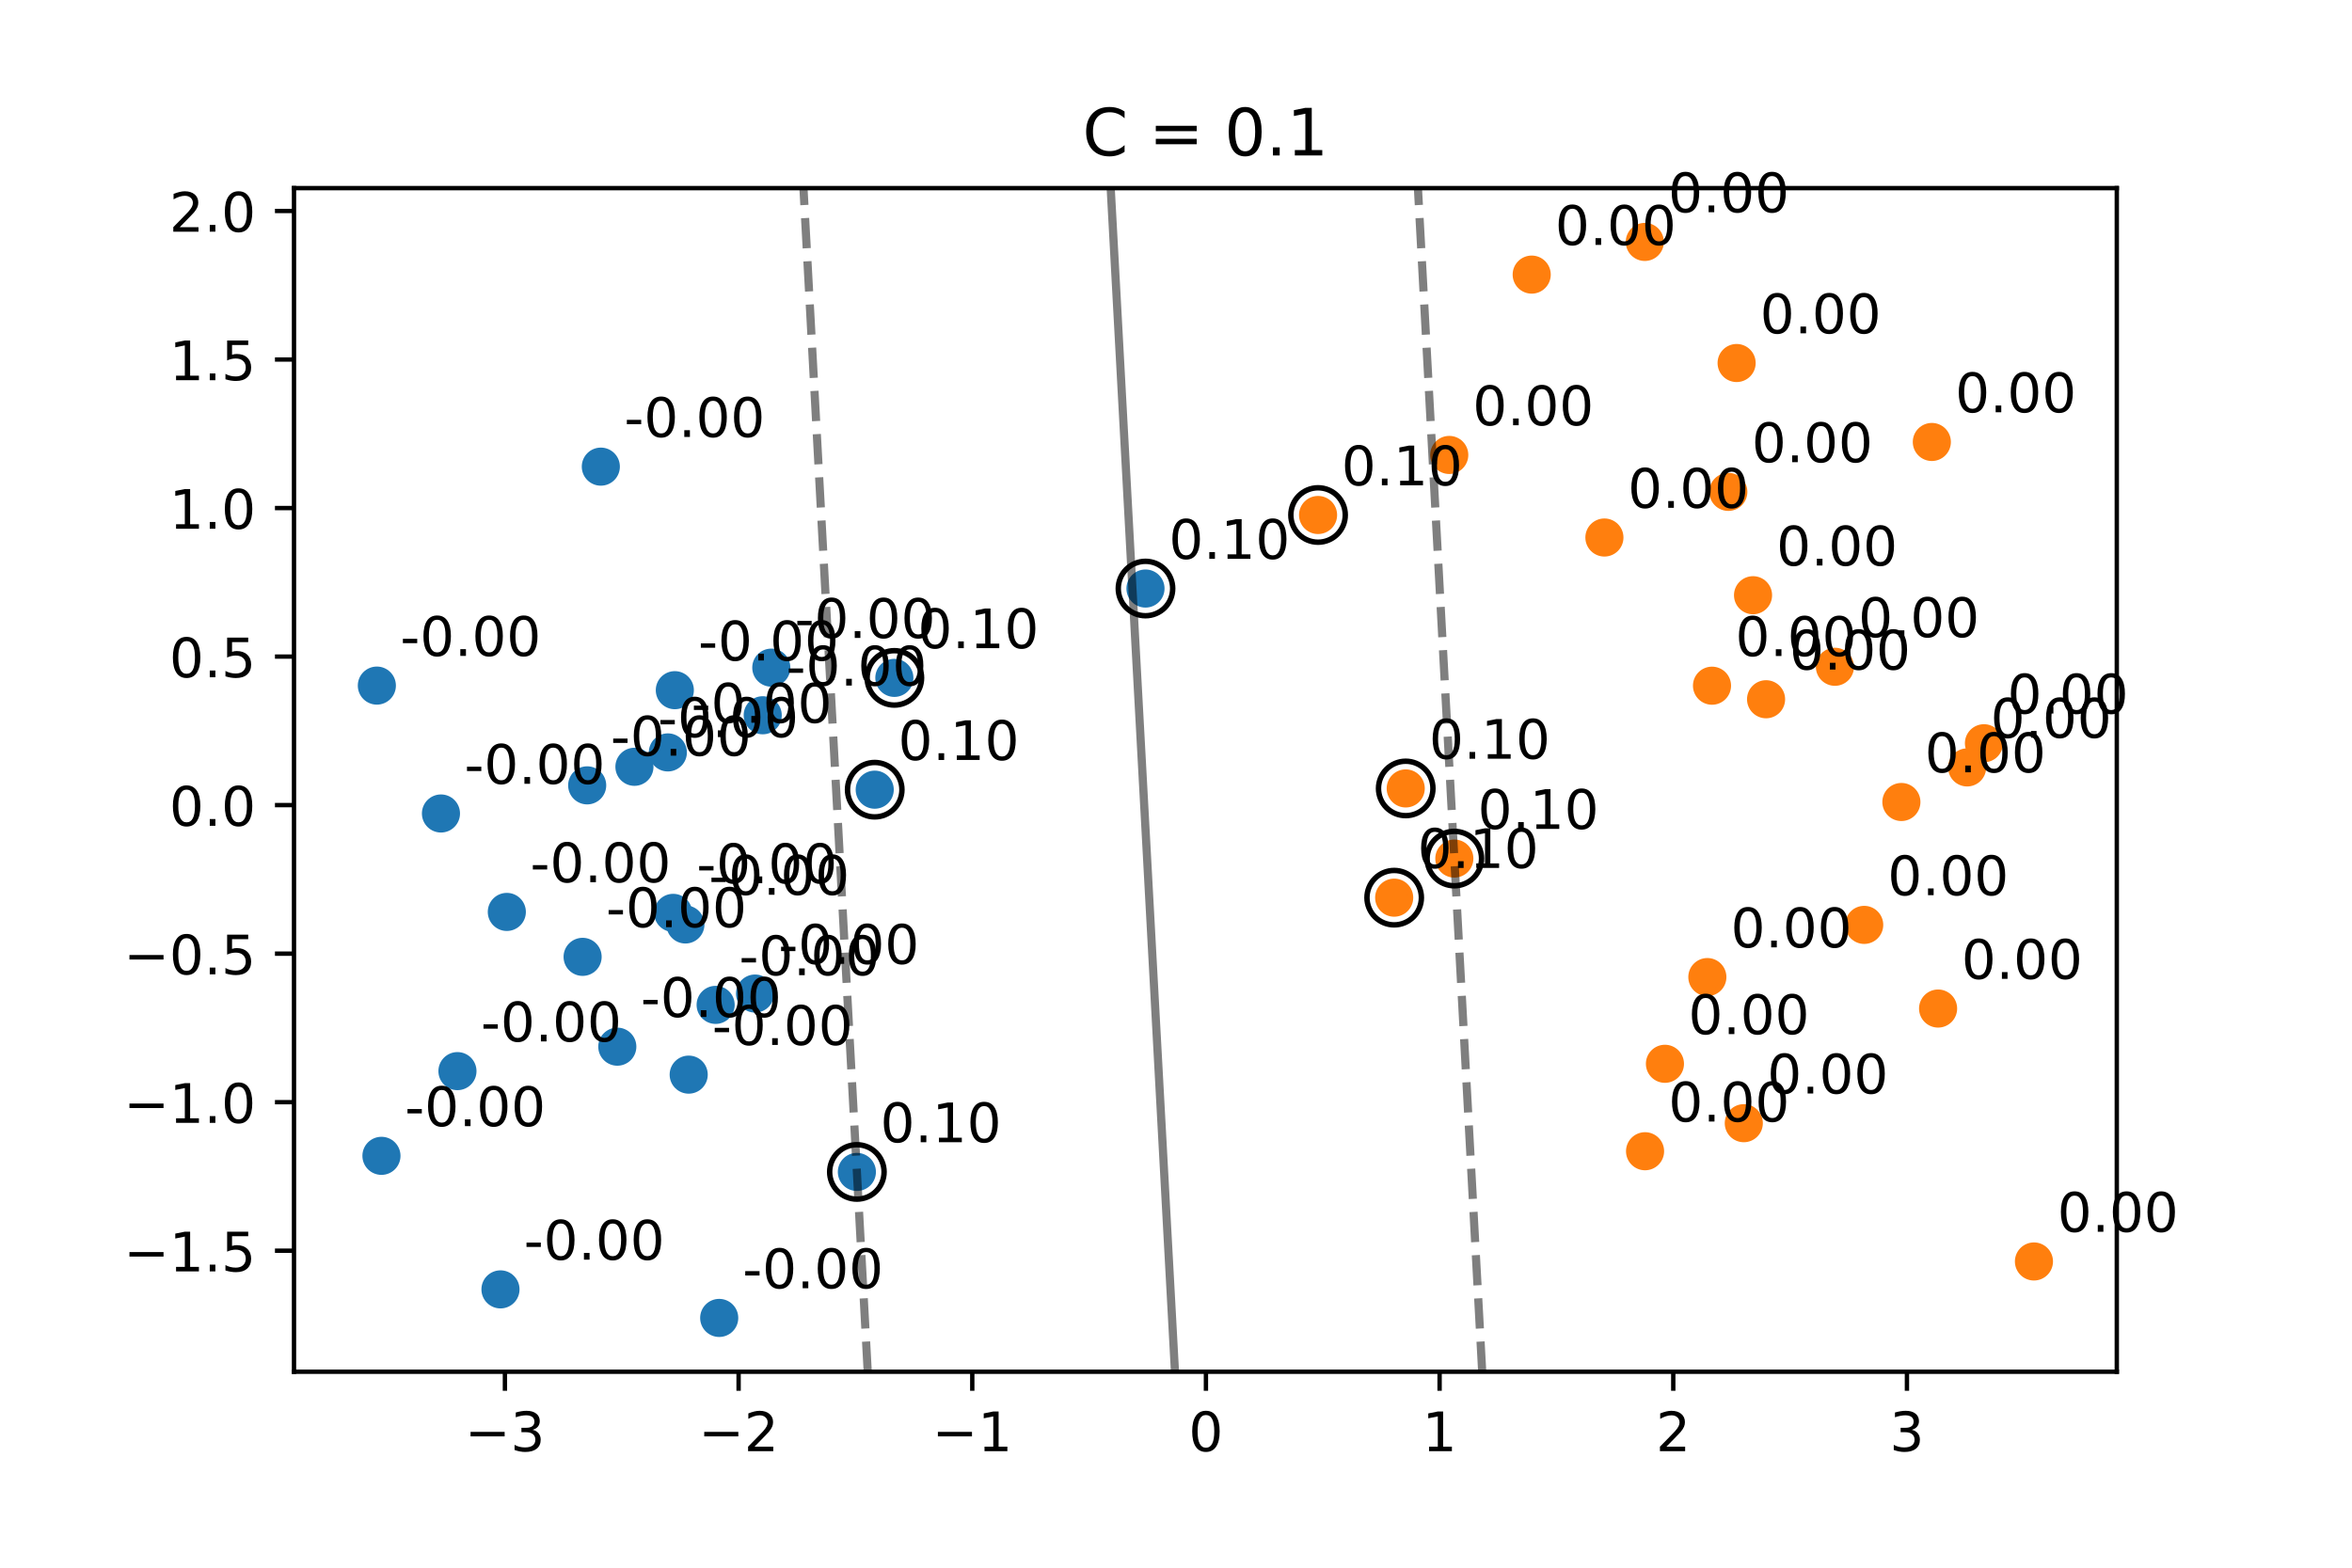 <?xml version="1.0" encoding="utf-8" standalone="no"?>
<!DOCTYPE svg PUBLIC "-//W3C//DTD SVG 1.1//EN"
  "http://www.w3.org/Graphics/SVG/1.1/DTD/svg11.dtd">
<!-- Created with matplotlib (https://matplotlib.org/) -->
<svg height="288pt" version="1.1" viewBox="0 0 432 288" width="432pt" xmlns="http://www.w3.org/2000/svg" xmlns:xlink="http://www.w3.org/1999/xlink">
 <defs>
  <style type="text/css">
*{stroke-linecap:butt;stroke-linejoin:round;}
  </style>
 </defs>
 <g id="figure_1">
  <g id="patch_1">
   <path d="M 0 288 
L 432 288 
L 432 0 
L 0 0 
z
" style="fill:#ffffff;"/>
  </g>
  <g id="axes_1">
   <g id="patch_2">
    <path d="M 54 252 
L 388.8 252 
L 388.8 34.56 
L 54 34.56 
z
" style="fill:#ffffff;"/>
   </g>
   <g id="PathCollection_1">
    <defs>
     <path d="M 0 3 
C 0.796 3 1.559 2.684 2.121 2.121 
C 2.684 1.559 3 0.796 3 0 
C 3 -0.796 2.684 -1.559 2.121 -2.121 
C 1.559 -2.684 0.796 -3 0 -3 
C -0.796 -3 -1.559 -2.684 -2.121 -2.121 
C -2.684 -1.559 -3 -0.796 -3 0 
C -3 0.796 -2.684 1.559 -2.121 2.121 
C -1.559 2.684 -0.796 3 0 3 
z
" id="m919a98bd66" style="stroke:#1f77b4;"/>
    </defs>
    <g clip-path="url(#pa05e50c563)">
     <use style="fill:#1f77b4;stroke:#1f77b4;" x="80.992" xlink:href="#m919a98bd66" y="149.446"/>
     <use style="fill:#1f77b4;stroke:#1f77b4;" x="132.099" xlink:href="#m919a98bd66" y="242.116"/>
     <use style="fill:#1f77b4;stroke:#1f77b4;" x="84.022" xlink:href="#m919a98bd66" y="196.776"/>
     <use style="fill:#1f77b4;stroke:#1f77b4;" x="122.668" xlink:href="#m919a98bd66" y="138.225"/>
     <use style="fill:#1f77b4;stroke:#1f77b4;" x="157.386" xlink:href="#m919a98bd66" y="215.296"/>
     <use style="fill:#1f77b4;stroke:#1f77b4;" x="131.444" xlink:href="#m919a98bd66" y="184.606"/>
     <use style="fill:#1f77b4;stroke:#1f77b4;" x="123.641" xlink:href="#m919a98bd66" y="167.704"/>
     <use style="fill:#1f77b4;stroke:#1f77b4;" x="69.218" xlink:href="#m919a98bd66" y="125.951"/>
     <use style="fill:#1f77b4;stroke:#1f77b4;" x="110.356" xlink:href="#m919a98bd66" y="85.727"/>
     <use style="fill:#1f77b4;stroke:#1f77b4;" x="160.663" xlink:href="#m919a98bd66" y="145.073"/>
     <use style="fill:#1f77b4;stroke:#1f77b4;" x="107.849" xlink:href="#m919a98bd66" y="144.278"/>
     <use style="fill:#1f77b4;stroke:#1f77b4;" x="140.092" xlink:href="#m919a98bd66" y="131.401"/>
     <use style="fill:#1f77b4;stroke:#1f77b4;" x="125.893" xlink:href="#m919a98bd66" y="169.834"/>
     <use style="fill:#1f77b4;stroke:#1f77b4;" x="116.528" xlink:href="#m919a98bd66" y="140.869"/>
     <use style="fill:#1f77b4;stroke:#1f77b4;" x="113.383" xlink:href="#m919a98bd66" y="192.284"/>
     <use style="fill:#1f77b4;stroke:#1f77b4;" x="107.01" xlink:href="#m919a98bd66" y="175.784"/>
     <use style="fill:#1f77b4;stroke:#1f77b4;" x="210.395" xlink:href="#m919a98bd66" y="108.119"/>
     <use style="fill:#1f77b4;stroke:#1f77b4;" x="126.496" xlink:href="#m919a98bd66" y="197.422"/>
     <use style="fill:#1f77b4;stroke:#1f77b4;" x="70.063" xlink:href="#m919a98bd66" y="212.339"/>
     <use style="fill:#1f77b4;stroke:#1f77b4;" x="141.667" xlink:href="#m919a98bd66" y="122.653"/>
     <use style="fill:#1f77b4;stroke:#1f77b4;" x="123.947" xlink:href="#m919a98bd66" y="126.794"/>
     <use style="fill:#1f77b4;stroke:#1f77b4;" x="138.682" xlink:href="#m919a98bd66" y="182.525"/>
     <use style="fill:#1f77b4;stroke:#1f77b4;" x="91.925" xlink:href="#m919a98bd66" y="236.873"/>
     <use style="fill:#1f77b4;stroke:#1f77b4;" x="164.269" xlink:href="#m919a98bd66" y="124.533"/>
     <use style="fill:#1f77b4;stroke:#1f77b4;" x="93.09" xlink:href="#m919a98bd66" y="167.53"/>
    </g>
   </g>
   <g id="PathCollection_2">
    <defs>
     <path d="M 0 3 
C 0.796 3 1.559 2.684 2.121 2.121 
C 2.684 1.559 3 0.796 3 0 
C 3 -0.796 2.684 -1.559 2.121 -2.121 
C 1.559 -2.684 0.796 -3 0 -3 
C -0.796 -3 -1.559 -2.684 -2.121 -2.121 
C -2.684 -1.559 -3 -0.796 -3 0 
C -3 0.796 -2.684 1.559 -2.121 2.121 
C -1.559 2.684 -0.796 3 0 3 
z
" id="m536f5605f4" style="stroke:#ff7f0e;"/>
    </defs>
    <g clip-path="url(#pa05e50c563)">
     <use style="fill:#ff7f0e;stroke:#ff7f0e;" x="321.987" xlink:href="#m536f5605f4" y="109.348"/>
     <use style="fill:#ff7f0e;stroke:#ff7f0e;" x="349.234" xlink:href="#m536f5605f4" y="147.335"/>
     <use style="fill:#ff7f0e;stroke:#ff7f0e;" x="305.805" xlink:href="#m536f5605f4" y="195.43"/>
     <use style="fill:#ff7f0e;stroke:#ff7f0e;" x="324.38" xlink:href="#m536f5605f4" y="128.46"/>
     <use style="fill:#ff7f0e;stroke:#ff7f0e;" x="267.123" xlink:href="#m536f5605f4" y="157.727"/>
     <use style="fill:#ff7f0e;stroke:#ff7f0e;" x="337.027" xlink:href="#m536f5605f4" y="122.495"/>
     <use style="fill:#ff7f0e;stroke:#ff7f0e;" x="294.688" xlink:href="#m536f5605f4" y="98.747"/>
     <use style="fill:#ff7f0e;stroke:#ff7f0e;" x="314.45" xlink:href="#m536f5605f4" y="125.97"/>
     <use style="fill:#ff7f0e;stroke:#ff7f0e;" x="317.446" xlink:href="#m536f5605f4" y="90.363"/>
     <use style="fill:#ff7f0e;stroke:#ff7f0e;" x="256.073" xlink:href="#m536f5605f4" y="164.91"/>
     <use style="fill:#ff7f0e;stroke:#ff7f0e;" x="320.289" xlink:href="#m536f5605f4" y="206.342"/>
     <use style="fill:#ff7f0e;stroke:#ff7f0e;" x="354.827" xlink:href="#m536f5605f4" y="81.195"/>
     <use style="fill:#ff7f0e;stroke:#ff7f0e;" x="281.333" xlink:href="#m536f5605f4" y="50.448"/>
     <use style="fill:#ff7f0e;stroke:#ff7f0e;" x="361.311" xlink:href="#m536f5605f4" y="140.982"/>
     <use style="fill:#ff7f0e;stroke:#ff7f0e;" x="242.093" xlink:href="#m536f5605f4" y="94.61"/>
     <use style="fill:#ff7f0e;stroke:#ff7f0e;" x="373.582" xlink:href="#m536f5605f4" y="231.745"/>
     <use style="fill:#ff7f0e;stroke:#ff7f0e;" x="258.194" xlink:href="#m536f5605f4" y="144.843"/>
     <use style="fill:#ff7f0e;stroke:#ff7f0e;" x="302.153" xlink:href="#m536f5605f4" y="211.494"/>
     <use style="fill:#ff7f0e;stroke:#ff7f0e;" x="364.4" xlink:href="#m536f5605f4" y="136.542"/>
     <use style="fill:#ff7f0e;stroke:#ff7f0e;" x="355.976" xlink:href="#m536f5605f4" y="185.28"/>
     <use style="fill:#ff7f0e;stroke:#ff7f0e;" x="266.189" xlink:href="#m536f5605f4" y="83.578"/>
     <use style="fill:#ff7f0e;stroke:#ff7f0e;" x="342.404" xlink:href="#m536f5605f4" y="169.911"/>
     <use style="fill:#ff7f0e;stroke:#ff7f0e;" x="313.596" xlink:href="#m536f5605f4" y="179.498"/>
     <use style="fill:#ff7f0e;stroke:#ff7f0e;" x="302.106" xlink:href="#m536f5605f4" y="44.444"/>
     <use style="fill:#ff7f0e;stroke:#ff7f0e;" x="318.971" xlink:href="#m536f5605f4" y="66.69"/>
    </g>
   </g>
   <g id="PathCollection_3">
    <defs>
     <path d="M 0 5 
C 1.326 5 2.598 4.473 3.536 3.536 
C 4.473 2.598 5 1.326 5 0 
C 5 -1.326 4.473 -2.598 3.536 -3.536 
C 2.598 -4.473 1.326 -5 0 -5 
C -1.326 -5 -2.598 -4.473 -3.536 -3.536 
C -4.473 -2.598 -5 -1.326 -5 0 
C -5 1.326 -4.473 2.598 -3.536 3.536 
C -2.598 4.473 -1.326 5 0 5 
z
" id="C0_0_f3ae151803"/>
    </defs>
    <g clip-path="url(#pa05e50c563)">
     <use style="fill:none;stroke:#000000;" x="157.386" xlink:href="#C0_0_f3ae151803" y="215.296"/>
    </g>
    <g clip-path="url(#pa05e50c563)">
     <use style="fill:none;stroke:#000000;" x="160.663" xlink:href="#C0_0_f3ae151803" y="145.073"/>
    </g>
    <g clip-path="url(#pa05e50c563)">
     <use style="fill:none;stroke:#000000;" x="210.395" xlink:href="#C0_0_f3ae151803" y="108.119"/>
    </g>
    <g clip-path="url(#pa05e50c563)">
     <use style="fill:none;stroke:#000000;" x="164.269" xlink:href="#C0_0_f3ae151803" y="124.533"/>
    </g>
    <g clip-path="url(#pa05e50c563)">
     <use style="fill:none;stroke:#000000;" x="267.123" xlink:href="#C0_0_f3ae151803" y="157.727"/>
    </g>
    <g clip-path="url(#pa05e50c563)">
     <use style="fill:none;stroke:#000000;" x="256.073" xlink:href="#C0_0_f3ae151803" y="164.91"/>
    </g>
    <g clip-path="url(#pa05e50c563)">
     <use style="fill:none;stroke:#000000;" x="242.093" xlink:href="#C0_0_f3ae151803" y="94.61"/>
    </g>
    <g clip-path="url(#pa05e50c563)">
     <use style="fill:none;stroke:#000000;" x="258.194" xlink:href="#C0_0_f3ae151803" y="144.843"/>
    </g>
   </g>
   <g id="matplotlib.axis_1">
    <g id="xtick_1">
     <g id="line2d_1">
      <defs>
       <path d="M 0 0 
L 0 3.5 
" id="me5620688fd" style="stroke:#000000;stroke-width:0.8;"/>
      </defs>
      <g>
       <use style="stroke:#000000;stroke-width:0.8;" x="92.742" xlink:href="#me5620688fd" y="252"/>
      </g>
     </g>
     <g id="text_1">
      <!-- −3 -->
      <defs>
       <path d="M 10.594 35.5 
L 73.188 35.5 
L 73.188 27.203 
L 10.594 27.203 
z
" id="DejaVuSans-8722"/>
       <path d="M 40.578 39.312 
Q 47.656 37.797 51.625 33 
Q 55.609 28.219 55.609 21.188 
Q 55.609 10.406 48.188 4.484 
Q 40.766 -1.422 27.094 -1.422 
Q 22.516 -1.422 17.656 -0.516 
Q 12.797 0.391 7.625 2.203 
L 7.625 11.719 
Q 11.719 9.328 16.594 8.109 
Q 21.484 6.891 26.812 6.891 
Q 36.078 6.891 40.938 10.547 
Q 45.797 14.203 45.797 21.188 
Q 45.797 27.641 41.281 31.266 
Q 36.766 34.906 28.719 34.906 
L 20.219 34.906 
L 20.219 43.016 
L 29.109 43.016 
Q 36.375 43.016 40.234 45.922 
Q 44.094 48.828 44.094 54.297 
Q 44.094 59.906 40.109 62.906 
Q 36.141 65.922 28.719 65.922 
Q 24.656 65.922 20.016 65.031 
Q 15.375 64.156 9.812 62.312 
L 9.812 71.094 
Q 15.438 72.656 20.344 73.438 
Q 25.25 74.219 29.594 74.219 
Q 40.828 74.219 47.359 69.109 
Q 53.906 64.016 53.906 55.328 
Q 53.906 49.266 50.438 45.094 
Q 46.969 40.922 40.578 39.312 
z
" id="DejaVuSans-51"/>
      </defs>
      <g transform="translate(85.371 266.598)scale(0.1 -0.1)">
       <use xlink:href="#DejaVuSans-8722"/>
       <use x="83.789" xlink:href="#DejaVuSans-51"/>
      </g>
     </g>
    </g>
    <g id="xtick_2">
     <g id="line2d_2">
      <g>
       <use style="stroke:#000000;stroke-width:0.8;" x="135.661" xlink:href="#me5620688fd" y="252"/>
      </g>
     </g>
     <g id="text_2">
      <!-- −2 -->
      <defs>
       <path d="M 19.188 8.297 
L 53.609 8.297 
L 53.609 0 
L 7.328 0 
L 7.328 8.297 
Q 12.938 14.109 22.625 23.891 
Q 32.328 33.688 34.812 36.531 
Q 39.547 41.844 41.422 45.531 
Q 43.312 49.219 43.312 52.781 
Q 43.312 58.594 39.234 62.25 
Q 35.156 65.922 28.609 65.922 
Q 23.969 65.922 18.812 64.312 
Q 13.672 62.703 7.812 59.422 
L 7.812 69.391 
Q 13.766 71.781 18.938 73 
Q 24.125 74.219 28.422 74.219 
Q 39.75 74.219 46.484 68.547 
Q 53.219 62.891 53.219 53.422 
Q 53.219 48.922 51.531 44.891 
Q 49.859 40.875 45.406 35.406 
Q 44.188 33.984 37.641 27.219 
Q 31.109 20.453 19.188 8.297 
z
" id="DejaVuSans-50"/>
      </defs>
      <g transform="translate(128.29 266.598)scale(0.1 -0.1)">
       <use xlink:href="#DejaVuSans-8722"/>
       <use x="83.789" xlink:href="#DejaVuSans-50"/>
      </g>
     </g>
    </g>
    <g id="xtick_3">
     <g id="line2d_3">
      <g>
       <use style="stroke:#000000;stroke-width:0.8;" x="178.58" xlink:href="#me5620688fd" y="252"/>
      </g>
     </g>
     <g id="text_3">
      <!-- −1 -->
      <defs>
       <path d="M 12.406 8.297 
L 28.516 8.297 
L 28.516 63.922 
L 10.984 60.406 
L 10.984 69.391 
L 28.422 72.906 
L 38.281 72.906 
L 38.281 8.297 
L 54.391 8.297 
L 54.391 0 
L 12.406 0 
z
" id="DejaVuSans-49"/>
      </defs>
      <g transform="translate(171.208 266.598)scale(0.1 -0.1)">
       <use xlink:href="#DejaVuSans-8722"/>
       <use x="83.789" xlink:href="#DejaVuSans-49"/>
      </g>
     </g>
    </g>
    <g id="xtick_4">
     <g id="line2d_4">
      <g>
       <use style="stroke:#000000;stroke-width:0.8;" x="221.498" xlink:href="#me5620688fd" y="252"/>
      </g>
     </g>
     <g id="text_4">
      <!-- 0 -->
      <defs>
       <path d="M 31.781 66.406 
Q 24.172 66.406 20.328 58.906 
Q 16.5 51.422 16.5 36.375 
Q 16.5 21.391 20.328 13.891 
Q 24.172 6.391 31.781 6.391 
Q 39.453 6.391 43.281 13.891 
Q 47.125 21.391 47.125 36.375 
Q 47.125 51.422 43.281 58.906 
Q 39.453 66.406 31.781 66.406 
z
M 31.781 74.219 
Q 44.047 74.219 50.516 64.516 
Q 56.984 54.828 56.984 36.375 
Q 56.984 17.969 50.516 8.266 
Q 44.047 -1.422 31.781 -1.422 
Q 19.531 -1.422 13.062 8.266 
Q 6.594 17.969 6.594 36.375 
Q 6.594 54.828 13.062 64.516 
Q 19.531 74.219 31.781 74.219 
z
" id="DejaVuSans-48"/>
      </defs>
      <g transform="translate(218.317 266.598)scale(0.1 -0.1)">
       <use xlink:href="#DejaVuSans-48"/>
      </g>
     </g>
    </g>
    <g id="xtick_5">
     <g id="line2d_5">
      <g>
       <use style="stroke:#000000;stroke-width:0.8;" x="264.417" xlink:href="#me5620688fd" y="252"/>
      </g>
     </g>
     <g id="text_5">
      <!-- 1 -->
      <g transform="translate(261.236 266.598)scale(0.1 -0.1)">
       <use xlink:href="#DejaVuSans-49"/>
      </g>
     </g>
    </g>
    <g id="xtick_6">
     <g id="line2d_6">
      <g>
       <use style="stroke:#000000;stroke-width:0.8;" x="307.335" xlink:href="#me5620688fd" y="252"/>
      </g>
     </g>
     <g id="text_6">
      <!-- 2 -->
      <g transform="translate(304.154 266.598)scale(0.1 -0.1)">
       <use xlink:href="#DejaVuSans-50"/>
      </g>
     </g>
    </g>
    <g id="xtick_7">
     <g id="line2d_7">
      <g>
       <use style="stroke:#000000;stroke-width:0.8;" x="350.254" xlink:href="#me5620688fd" y="252"/>
      </g>
     </g>
     <g id="text_7">
      <!-- 3 -->
      <g transform="translate(347.073 266.598)scale(0.1 -0.1)">
       <use xlink:href="#DejaVuSans-51"/>
      </g>
     </g>
    </g>
   </g>
   <g id="matplotlib.axis_2">
    <g id="ytick_1">
     <g id="line2d_8">
      <defs>
       <path d="M 0 0 
L -3.5 0 
" id="mc9209801b7" style="stroke:#000000;stroke-width:0.8;"/>
      </defs>
      <g>
       <use style="stroke:#000000;stroke-width:0.8;" x="54" xlink:href="#mc9209801b7" y="229.767"/>
      </g>
     </g>
     <g id="text_8">
      <!-- −1.5 -->
      <defs>
       <path d="M 10.688 12.406 
L 21 12.406 
L 21 0 
L 10.688 0 
z
" id="DejaVuSans-46"/>
       <path d="M 10.797 72.906 
L 49.516 72.906 
L 49.516 64.594 
L 19.828 64.594 
L 19.828 46.734 
Q 21.969 47.469 24.109 47.828 
Q 26.266 48.188 28.422 48.188 
Q 40.625 48.188 47.75 41.5 
Q 54.891 34.812 54.891 23.391 
Q 54.891 11.625 47.562 5.094 
Q 40.234 -1.422 26.906 -1.422 
Q 22.312 -1.422 17.547 -0.641 
Q 12.797 0.141 7.719 1.703 
L 7.719 11.625 
Q 12.109 9.234 16.797 8.062 
Q 21.484 6.891 26.703 6.891 
Q 35.156 6.891 40.078 11.328 
Q 45.016 15.766 45.016 23.391 
Q 45.016 31 40.078 35.438 
Q 35.156 39.891 26.703 39.891 
Q 22.75 39.891 18.812 39.016 
Q 14.891 38.141 10.797 36.281 
z
" id="DejaVuSans-53"/>
      </defs>
      <g transform="translate(22.717 233.567)scale(0.1 -0.1)">
       <use xlink:href="#DejaVuSans-8722"/>
       <use x="83.789" xlink:href="#DejaVuSans-49"/>
       <use x="147.412" xlink:href="#DejaVuSans-46"/>
       <use x="179.199" xlink:href="#DejaVuSans-53"/>
      </g>
     </g>
    </g>
    <g id="ytick_2">
     <g id="line2d_9">
      <g>
       <use style="stroke:#000000;stroke-width:0.8;" x="54" xlink:href="#mc9209801b7" y="202.481"/>
      </g>
     </g>
     <g id="text_9">
      <!-- −1.0 -->
      <g transform="translate(22.717 206.28)scale(0.1 -0.1)">
       <use xlink:href="#DejaVuSans-8722"/>
       <use x="83.789" xlink:href="#DejaVuSans-49"/>
       <use x="147.412" xlink:href="#DejaVuSans-46"/>
       <use x="179.199" xlink:href="#DejaVuSans-48"/>
      </g>
     </g>
    </g>
    <g id="ytick_3">
     <g id="line2d_10">
      <g>
       <use style="stroke:#000000;stroke-width:0.8;" x="54" xlink:href="#mc9209801b7" y="175.194"/>
      </g>
     </g>
     <g id="text_10">
      <!-- −0.5 -->
      <g transform="translate(22.717 178.994)scale(0.1 -0.1)">
       <use xlink:href="#DejaVuSans-8722"/>
       <use x="83.789" xlink:href="#DejaVuSans-48"/>
       <use x="147.412" xlink:href="#DejaVuSans-46"/>
       <use x="179.199" xlink:href="#DejaVuSans-53"/>
      </g>
     </g>
    </g>
    <g id="ytick_4">
     <g id="line2d_11">
      <g>
       <use style="stroke:#000000;stroke-width:0.8;" x="54" xlink:href="#mc9209801b7" y="147.908"/>
      </g>
     </g>
     <g id="text_11">
      <!-- 0.0 -->
      <g transform="translate(31.097 151.707)scale(0.1 -0.1)">
       <use xlink:href="#DejaVuSans-48"/>
       <use x="63.623" xlink:href="#DejaVuSans-46"/>
       <use x="95.41" xlink:href="#DejaVuSans-48"/>
      </g>
     </g>
    </g>
    <g id="ytick_5">
     <g id="line2d_12">
      <g>
       <use style="stroke:#000000;stroke-width:0.8;" x="54" xlink:href="#mc9209801b7" y="120.621"/>
      </g>
     </g>
     <g id="text_12">
      <!-- 0.5 -->
      <g transform="translate(31.097 124.421)scale(0.1 -0.1)">
       <use xlink:href="#DejaVuSans-48"/>
       <use x="63.623" xlink:href="#DejaVuSans-46"/>
       <use x="95.41" xlink:href="#DejaVuSans-53"/>
      </g>
     </g>
    </g>
    <g id="ytick_6">
     <g id="line2d_13">
      <g>
       <use style="stroke:#000000;stroke-width:0.8;" x="54" xlink:href="#mc9209801b7" y="93.335"/>
      </g>
     </g>
     <g id="text_13">
      <!-- 1.0 -->
      <g transform="translate(31.097 97.134)scale(0.1 -0.1)">
       <use xlink:href="#DejaVuSans-49"/>
       <use x="63.623" xlink:href="#DejaVuSans-46"/>
       <use x="95.41" xlink:href="#DejaVuSans-48"/>
      </g>
     </g>
    </g>
    <g id="ytick_7">
     <g id="line2d_14">
      <g>
       <use style="stroke:#000000;stroke-width:0.8;" x="54" xlink:href="#mc9209801b7" y="66.048"/>
      </g>
     </g>
     <g id="text_14">
      <!-- 1.5 -->
      <g transform="translate(31.097 69.848)scale(0.1 -0.1)">
       <use xlink:href="#DejaVuSans-49"/>
       <use x="63.623" xlink:href="#DejaVuSans-46"/>
       <use x="95.41" xlink:href="#DejaVuSans-53"/>
      </g>
     </g>
    </g>
    <g id="ytick_8">
     <g id="line2d_15">
      <g>
       <use style="stroke:#000000;stroke-width:0.8;" x="54" xlink:href="#mc9209801b7" y="38.762"/>
      </g>
     </g>
     <g id="text_15">
      <!-- 2.0 -->
      <g transform="translate(31.097 42.561)scale(0.1 -0.1)">
       <use xlink:href="#DejaVuSans-50"/>
       <use x="63.623" xlink:href="#DejaVuSans-46"/>
       <use x="95.41" xlink:href="#DejaVuSans-48"/>
      </g>
     </g>
    </g>
   </g>
   <g id="LineCollection_1">
    <path clip-path="url(#pa05e50c563)" d="M 159.379 252 
L 158.972 244.502 
L 158.565 237.004 
L 158.158 229.506 
L 157.903 224.82 
L 157.751 222.008 
L 157.344 214.51 
L 156.937 207.012 
L 156.53 199.514 
L 156.123 192.017 
L 155.716 184.519 
L 155.309 177.021 
L 154.902 169.523 
L 154.495 162.025 
L 154.088 154.527 
L 153.681 147.029 
L 153.274 139.531 
L 152.867 132.033 
L 152.46 124.535 
L 152.052 117.037 
L 151.645 109.539 
L 151.238 102.041 
L 150.831 94.543 
L 150.424 87.046 
L 150.017 79.548 
L 149.61 72.05 
L 149.203 64.552 
L 148.796 57.054 
L 148.389 49.556 
L 147.982 42.058 
L 147.575 34.56 
" style="fill:none;stroke:#000000;stroke-dasharray:5.55,2.4;stroke-dashoffset:0;stroke-opacity:0.5;stroke-width:1.5;"/>
   </g>
   <g id="LineCollection_2">
    <path clip-path="url(#pa05e50c563)" d="M 215.81 252 
L 215.628 248.648 
L 215.403 244.502 
L 214.996 237.004 
L 214.588 229.506 
L 214.181 222.008 
L 213.774 214.51 
L 213.367 207.012 
L 212.96 199.514 
L 212.553 192.017 
L 212.146 184.519 
L 211.739 177.021 
L 211.332 169.523 
L 210.925 162.025 
L 210.518 154.527 
L 210.111 147.029 
L 209.704 139.531 
L 209.297 132.033 
L 208.89 124.535 
L 208.483 117.037 
L 208.076 109.539 
L 207.669 102.041 
L 207.262 94.543 
L 206.855 87.046 
L 206.448 79.548 
L 206.041 72.05 
L 205.634 64.552 
L 205.227 57.054 
L 204.82 49.556 
L 204.413 42.058 
L 204.083 35.976 
L 204.006 34.56 
" style="fill:none;stroke:#000000;stroke-opacity:0.5;stroke-width:1.5;"/>
   </g>
   <g id="LineCollection_3">
    <path clip-path="url(#pa05e50c563)" d="M 272.24 252 
L 271.833 244.502 
L 271.426 237.004 
L 271.019 229.506 
L 270.612 222.008 
L 270.205 214.51 
L 269.798 207.012 
L 269.391 199.514 
L 268.984 192.017 
L 268.577 184.519 
L 268.17 177.021 
L 267.763 169.523 
L 267.356 162.025 
L 266.949 154.527 
L 266.542 147.029 
L 266.135 139.531 
L 265.728 132.033 
L 265.321 124.535 
L 264.914 117.037 
L 264.507 109.539 
L 264.1 102.041 
L 263.693 94.543 
L 263.286 87.046 
L 262.879 79.548 
L 262.472 72.05 
L 262.065 64.552 
L 261.807 59.803 
L 261.658 57.054 
L 261.251 49.556 
L 260.844 42.058 
L 260.437 34.56 
" style="fill:none;stroke:#000000;stroke-dasharray:5.55,2.4;stroke-dashoffset:0;stroke-opacity:0.5;stroke-width:1.5;"/>
   </g>
   <g id="patch_3">
    <path d="M 54 252 
L 54 34.56 
" style="fill:none;stroke:#000000;stroke-linecap:square;stroke-linejoin:miter;stroke-width:0.8;"/>
   </g>
   <g id="patch_4">
    <path d="M 388.8 252 
L 388.8 34.56 
" style="fill:none;stroke:#000000;stroke-linecap:square;stroke-linejoin:miter;stroke-width:0.8;"/>
   </g>
   <g id="patch_5">
    <path d="M 54 252 
L 388.8 252 
" style="fill:none;stroke:#000000;stroke-linecap:square;stroke-linejoin:miter;stroke-width:0.8;"/>
   </g>
   <g id="patch_6">
    <path d="M 54 34.56 
L 388.8 34.56 
" style="fill:none;stroke:#000000;stroke-linecap:square;stroke-linejoin:miter;stroke-width:0.8;"/>
   </g>
   <g id="text_16">
    <!-- 0.00 -->
    <g transform="translate(326.278 103.891)scale(0.1 -0.1)">
     <use xlink:href="#DejaVuSans-48"/>
     <use x="63.623" xlink:href="#DejaVuSans-46"/>
     <use x="95.41" xlink:href="#DejaVuSans-48"/>
     <use x="159.033" xlink:href="#DejaVuSans-48"/>
    </g>
   </g>
   <g id="text_17">
    <!-- -0.00 -->
    <defs>
     <path d="M 4.891 31.391 
L 31.203 31.391 
L 31.203 23.391 
L 4.891 23.391 
z
" id="DejaVuSans-45"/>
    </defs>
    <g transform="translate(85.284 143.989)scale(0.1 -0.1)">
     <use xlink:href="#DejaVuSans-45"/>
     <use x="36.084" xlink:href="#DejaVuSans-48"/>
     <use x="99.707" xlink:href="#DejaVuSans-46"/>
     <use x="131.494" xlink:href="#DejaVuSans-48"/>
     <use x="195.117" xlink:href="#DejaVuSans-48"/>
    </g>
   </g>
   <g id="text_18">
    <!-- 0.00 -->
    <g transform="translate(353.526 141.878)scale(0.1 -0.1)">
     <use xlink:href="#DejaVuSans-48"/>
     <use x="63.623" xlink:href="#DejaVuSans-46"/>
     <use x="95.41" xlink:href="#DejaVuSans-48"/>
     <use x="159.033" xlink:href="#DejaVuSans-48"/>
    </g>
   </g>
   <g id="text_19">
    <!-- -0.00 -->
    <g transform="translate(136.391 236.659)scale(0.1 -0.1)">
     <use xlink:href="#DejaVuSans-45"/>
     <use x="36.084" xlink:href="#DejaVuSans-48"/>
     <use x="99.707" xlink:href="#DejaVuSans-46"/>
     <use x="131.494" xlink:href="#DejaVuSans-48"/>
     <use x="195.117" xlink:href="#DejaVuSans-48"/>
    </g>
   </g>
   <g id="text_20">
    <!-- -0.00 -->
    <g transform="translate(88.314 191.319)scale(0.1 -0.1)">
     <use xlink:href="#DejaVuSans-45"/>
     <use x="36.084" xlink:href="#DejaVuSans-48"/>
     <use x="99.707" xlink:href="#DejaVuSans-46"/>
     <use x="131.494" xlink:href="#DejaVuSans-48"/>
     <use x="195.117" xlink:href="#DejaVuSans-48"/>
    </g>
   </g>
   <g id="text_21">
    <!-- -0.00 -->
    <g transform="translate(126.96 132.768)scale(0.1 -0.1)">
     <use xlink:href="#DejaVuSans-45"/>
     <use x="36.084" xlink:href="#DejaVuSans-48"/>
     <use x="99.707" xlink:href="#DejaVuSans-46"/>
     <use x="131.494" xlink:href="#DejaVuSans-48"/>
     <use x="195.117" xlink:href="#DejaVuSans-48"/>
    </g>
   </g>
   <g id="text_22">
    <!-- 0.10 -->
    <g transform="translate(161.678 209.839)scale(0.1 -0.1)">
     <use xlink:href="#DejaVuSans-48"/>
     <use x="63.623" xlink:href="#DejaVuSans-46"/>
     <use x="95.41" xlink:href="#DejaVuSans-49"/>
     <use x="159.033" xlink:href="#DejaVuSans-48"/>
    </g>
   </g>
   <g id="text_23">
    <!-- -0.00 -->
    <g transform="translate(135.736 179.149)scale(0.1 -0.1)">
     <use xlink:href="#DejaVuSans-45"/>
     <use x="36.084" xlink:href="#DejaVuSans-48"/>
     <use x="99.707" xlink:href="#DejaVuSans-46"/>
     <use x="131.494" xlink:href="#DejaVuSans-48"/>
     <use x="195.117" xlink:href="#DejaVuSans-48"/>
    </g>
   </g>
   <g id="text_24">
    <!-- 0.00 -->
    <g transform="translate(310.097 189.973)scale(0.1 -0.1)">
     <use xlink:href="#DejaVuSans-48"/>
     <use x="63.623" xlink:href="#DejaVuSans-46"/>
     <use x="95.41" xlink:href="#DejaVuSans-48"/>
     <use x="159.033" xlink:href="#DejaVuSans-48"/>
    </g>
   </g>
   <g id="text_25">
    <!-- -0.00 -->
    <g transform="translate(127.933 162.247)scale(0.1 -0.1)">
     <use xlink:href="#DejaVuSans-45"/>
     <use x="36.084" xlink:href="#DejaVuSans-48"/>
     <use x="99.707" xlink:href="#DejaVuSans-46"/>
     <use x="131.494" xlink:href="#DejaVuSans-48"/>
     <use x="195.117" xlink:href="#DejaVuSans-48"/>
    </g>
   </g>
   <g id="text_26">
    <!-- 0.00 -->
    <g transform="translate(328.672 123.003)scale(0.1 -0.1)">
     <use xlink:href="#DejaVuSans-48"/>
     <use x="63.623" xlink:href="#DejaVuSans-46"/>
     <use x="95.41" xlink:href="#DejaVuSans-48"/>
     <use x="159.033" xlink:href="#DejaVuSans-48"/>
    </g>
   </g>
   <g id="text_27">
    <!-- 0.10 -->
    <g transform="translate(271.415 152.27)scale(0.1 -0.1)">
     <use xlink:href="#DejaVuSans-48"/>
     <use x="63.623" xlink:href="#DejaVuSans-46"/>
     <use x="95.41" xlink:href="#DejaVuSans-49"/>
     <use x="159.033" xlink:href="#DejaVuSans-48"/>
    </g>
   </g>
   <g id="text_28">
    <!-- 0.00 -->
    <g transform="translate(341.319 117.038)scale(0.1 -0.1)">
     <use xlink:href="#DejaVuSans-48"/>
     <use x="63.623" xlink:href="#DejaVuSans-46"/>
     <use x="95.41" xlink:href="#DejaVuSans-48"/>
     <use x="159.033" xlink:href="#DejaVuSans-48"/>
    </g>
   </g>
   <g id="text_29">
    <!-- -0.00 -->
    <g transform="translate(73.51 120.494)scale(0.1 -0.1)">
     <use xlink:href="#DejaVuSans-45"/>
     <use x="36.084" xlink:href="#DejaVuSans-48"/>
     <use x="99.707" xlink:href="#DejaVuSans-46"/>
     <use x="131.494" xlink:href="#DejaVuSans-48"/>
     <use x="195.117" xlink:href="#DejaVuSans-48"/>
    </g>
   </g>
   <g id="text_30">
    <!-- -0.00 -->
    <g transform="translate(114.648 80.27)scale(0.1 -0.1)">
     <use xlink:href="#DejaVuSans-45"/>
     <use x="36.084" xlink:href="#DejaVuSans-48"/>
     <use x="99.707" xlink:href="#DejaVuSans-46"/>
     <use x="131.494" xlink:href="#DejaVuSans-48"/>
     <use x="195.117" xlink:href="#DejaVuSans-48"/>
    </g>
   </g>
   <g id="text_31">
    <!-- 0.10 -->
    <g transform="translate(164.955 139.616)scale(0.1 -0.1)">
     <use xlink:href="#DejaVuSans-48"/>
     <use x="63.623" xlink:href="#DejaVuSans-46"/>
     <use x="95.41" xlink:href="#DejaVuSans-49"/>
     <use x="159.033" xlink:href="#DejaVuSans-48"/>
    </g>
   </g>
   <g id="text_32">
    <!-- -0.00 -->
    <g transform="translate(112.141 138.821)scale(0.1 -0.1)">
     <use xlink:href="#DejaVuSans-45"/>
     <use x="36.084" xlink:href="#DejaVuSans-48"/>
     <use x="99.707" xlink:href="#DejaVuSans-46"/>
     <use x="131.494" xlink:href="#DejaVuSans-48"/>
     <use x="195.117" xlink:href="#DejaVuSans-48"/>
    </g>
   </g>
   <g id="text_33">
    <!-- 0.00 -->
    <g transform="translate(298.98 93.29)scale(0.1 -0.1)">
     <use xlink:href="#DejaVuSans-48"/>
     <use x="63.623" xlink:href="#DejaVuSans-46"/>
     <use x="95.41" xlink:href="#DejaVuSans-48"/>
     <use x="159.033" xlink:href="#DejaVuSans-48"/>
    </g>
   </g>
   <g id="text_34">
    <!-- 0.00 -->
    <g transform="translate(318.742 120.513)scale(0.1 -0.1)">
     <use xlink:href="#DejaVuSans-48"/>
     <use x="63.623" xlink:href="#DejaVuSans-46"/>
     <use x="95.41" xlink:href="#DejaVuSans-48"/>
     <use x="159.033" xlink:href="#DejaVuSans-48"/>
    </g>
   </g>
   <g id="text_35">
    <!-- 0.00 -->
    <g transform="translate(321.738 84.906)scale(0.1 -0.1)">
     <use xlink:href="#DejaVuSans-48"/>
     <use x="63.623" xlink:href="#DejaVuSans-46"/>
     <use x="95.41" xlink:href="#DejaVuSans-48"/>
     <use x="159.033" xlink:href="#DejaVuSans-48"/>
    </g>
   </g>
   <g id="text_36">
    <!-- -0.00 -->
    <g transform="translate(144.384 125.944)scale(0.1 -0.1)">
     <use xlink:href="#DejaVuSans-45"/>
     <use x="36.084" xlink:href="#DejaVuSans-48"/>
     <use x="99.707" xlink:href="#DejaVuSans-46"/>
     <use x="131.494" xlink:href="#DejaVuSans-48"/>
     <use x="195.117" xlink:href="#DejaVuSans-48"/>
    </g>
   </g>
   <g id="text_37">
    <!-- -0.00 -->
    <g transform="translate(130.185 164.377)scale(0.1 -0.1)">
     <use xlink:href="#DejaVuSans-45"/>
     <use x="36.084" xlink:href="#DejaVuSans-48"/>
     <use x="99.707" xlink:href="#DejaVuSans-46"/>
     <use x="131.494" xlink:href="#DejaVuSans-48"/>
     <use x="195.117" xlink:href="#DejaVuSans-48"/>
    </g>
   </g>
   <g id="text_38">
    <!-- 0.10 -->
    <g transform="translate(260.365 159.453)scale(0.1 -0.1)">
     <use xlink:href="#DejaVuSans-48"/>
     <use x="63.623" xlink:href="#DejaVuSans-46"/>
     <use x="95.41" xlink:href="#DejaVuSans-49"/>
     <use x="159.033" xlink:href="#DejaVuSans-48"/>
    </g>
   </g>
   <g id="text_39">
    <!-- -0.00 -->
    <g transform="translate(120.819 135.412)scale(0.1 -0.1)">
     <use xlink:href="#DejaVuSans-45"/>
     <use x="36.084" xlink:href="#DejaVuSans-48"/>
     <use x="99.707" xlink:href="#DejaVuSans-46"/>
     <use x="131.494" xlink:href="#DejaVuSans-48"/>
     <use x="195.117" xlink:href="#DejaVuSans-48"/>
    </g>
   </g>
   <g id="text_40">
    <!-- 0.00 -->
    <g transform="translate(324.581 200.885)scale(0.1 -0.1)">
     <use xlink:href="#DejaVuSans-48"/>
     <use x="63.623" xlink:href="#DejaVuSans-46"/>
     <use x="95.41" xlink:href="#DejaVuSans-48"/>
     <use x="159.033" xlink:href="#DejaVuSans-48"/>
    </g>
   </g>
   <g id="text_41">
    <!-- -0.00 -->
    <g transform="translate(117.675 186.826)scale(0.1 -0.1)">
     <use xlink:href="#DejaVuSans-45"/>
     <use x="36.084" xlink:href="#DejaVuSans-48"/>
     <use x="99.707" xlink:href="#DejaVuSans-46"/>
     <use x="131.494" xlink:href="#DejaVuSans-48"/>
     <use x="195.117" xlink:href="#DejaVuSans-48"/>
    </g>
   </g>
   <g id="text_42">
    <!-- 0.00 -->
    <g transform="translate(359.119 75.738)scale(0.1 -0.1)">
     <use xlink:href="#DejaVuSans-48"/>
     <use x="63.623" xlink:href="#DejaVuSans-46"/>
     <use x="95.41" xlink:href="#DejaVuSans-48"/>
     <use x="159.033" xlink:href="#DejaVuSans-48"/>
    </g>
   </g>
   <g id="text_43">
    <!-- 0.00 -->
    <g transform="translate(285.625 44.99)scale(0.1 -0.1)">
     <use xlink:href="#DejaVuSans-48"/>
     <use x="63.623" xlink:href="#DejaVuSans-46"/>
     <use x="95.41" xlink:href="#DejaVuSans-48"/>
     <use x="159.033" xlink:href="#DejaVuSans-48"/>
    </g>
   </g>
   <g id="text_44">
    <!-- -0.00 -->
    <g transform="translate(111.302 170.327)scale(0.1 -0.1)">
     <use xlink:href="#DejaVuSans-45"/>
     <use x="36.084" xlink:href="#DejaVuSans-48"/>
     <use x="99.707" xlink:href="#DejaVuSans-46"/>
     <use x="131.494" xlink:href="#DejaVuSans-48"/>
     <use x="195.117" xlink:href="#DejaVuSans-48"/>
    </g>
   </g>
   <g id="text_45">
    <!-- 0.10 -->
    <g transform="translate(214.687 102.662)scale(0.1 -0.1)">
     <use xlink:href="#DejaVuSans-48"/>
     <use x="63.623" xlink:href="#DejaVuSans-46"/>
     <use x="95.41" xlink:href="#DejaVuSans-49"/>
     <use x="159.033" xlink:href="#DejaVuSans-48"/>
    </g>
   </g>
   <g id="text_46">
    <!-- 0.00 -->
    <g transform="translate(365.603 135.525)scale(0.1 -0.1)">
     <use xlink:href="#DejaVuSans-48"/>
     <use x="63.623" xlink:href="#DejaVuSans-46"/>
     <use x="95.41" xlink:href="#DejaVuSans-48"/>
     <use x="159.033" xlink:href="#DejaVuSans-48"/>
    </g>
   </g>
   <g id="text_47">
    <!-- 0.10 -->
    <g transform="translate(246.385 89.153)scale(0.1 -0.1)">
     <use xlink:href="#DejaVuSans-48"/>
     <use x="63.623" xlink:href="#DejaVuSans-46"/>
     <use x="95.41" xlink:href="#DejaVuSans-49"/>
     <use x="159.033" xlink:href="#DejaVuSans-48"/>
    </g>
   </g>
   <g id="text_48">
    <!-- -0.00 -->
    <g transform="translate(130.788 191.965)scale(0.1 -0.1)">
     <use xlink:href="#DejaVuSans-45"/>
     <use x="36.084" xlink:href="#DejaVuSans-48"/>
     <use x="99.707" xlink:href="#DejaVuSans-46"/>
     <use x="131.494" xlink:href="#DejaVuSans-48"/>
     <use x="195.117" xlink:href="#DejaVuSans-48"/>
    </g>
   </g>
   <g id="text_49">
    <!-- 0.00 -->
    <g transform="translate(377.874 226.288)scale(0.1 -0.1)">
     <use xlink:href="#DejaVuSans-48"/>
     <use x="63.623" xlink:href="#DejaVuSans-46"/>
     <use x="95.41" xlink:href="#DejaVuSans-48"/>
     <use x="159.033" xlink:href="#DejaVuSans-48"/>
    </g>
   </g>
   <g id="text_50">
    <!-- 0.10 -->
    <g transform="translate(262.486 139.386)scale(0.1 -0.1)">
     <use xlink:href="#DejaVuSans-48"/>
     <use x="63.623" xlink:href="#DejaVuSans-46"/>
     <use x="95.41" xlink:href="#DejaVuSans-49"/>
     <use x="159.033" xlink:href="#DejaVuSans-48"/>
    </g>
   </g>
   <g id="text_51">
    <!-- 0.00 -->
    <g transform="translate(306.445 206.036)scale(0.1 -0.1)">
     <use xlink:href="#DejaVuSans-48"/>
     <use x="63.623" xlink:href="#DejaVuSans-46"/>
     <use x="95.41" xlink:href="#DejaVuSans-48"/>
     <use x="159.033" xlink:href="#DejaVuSans-48"/>
    </g>
   </g>
   <g id="text_52">
    <!-- 0.00 -->
    <g transform="translate(368.692 131.084)scale(0.1 -0.1)">
     <use xlink:href="#DejaVuSans-48"/>
     <use x="63.623" xlink:href="#DejaVuSans-46"/>
     <use x="95.41" xlink:href="#DejaVuSans-48"/>
     <use x="159.033" xlink:href="#DejaVuSans-48"/>
    </g>
   </g>
   <g id="text_53">
    <!-- -0.00 -->
    <g transform="translate(74.355 206.881)scale(0.1 -0.1)">
     <use xlink:href="#DejaVuSans-45"/>
     <use x="36.084" xlink:href="#DejaVuSans-48"/>
     <use x="99.707" xlink:href="#DejaVuSans-46"/>
     <use x="131.494" xlink:href="#DejaVuSans-48"/>
     <use x="195.117" xlink:href="#DejaVuSans-48"/>
    </g>
   </g>
   <g id="text_54">
    <!-- 0.00 -->
    <g transform="translate(360.268 179.823)scale(0.1 -0.1)">
     <use xlink:href="#DejaVuSans-48"/>
     <use x="63.623" xlink:href="#DejaVuSans-46"/>
     <use x="95.41" xlink:href="#DejaVuSans-48"/>
     <use x="159.033" xlink:href="#DejaVuSans-48"/>
    </g>
   </g>
   <g id="text_55">
    <!-- 0.00 -->
    <g transform="translate(270.481 78.121)scale(0.1 -0.1)">
     <use xlink:href="#DejaVuSans-48"/>
     <use x="63.623" xlink:href="#DejaVuSans-46"/>
     <use x="95.41" xlink:href="#DejaVuSans-48"/>
     <use x="159.033" xlink:href="#DejaVuSans-48"/>
    </g>
   </g>
   <g id="text_56">
    <!-- 0.00 -->
    <g transform="translate(346.695 164.453)scale(0.1 -0.1)">
     <use xlink:href="#DejaVuSans-48"/>
     <use x="63.623" xlink:href="#DejaVuSans-46"/>
     <use x="95.41" xlink:href="#DejaVuSans-48"/>
     <use x="159.033" xlink:href="#DejaVuSans-48"/>
    </g>
   </g>
   <g id="text_57">
    <!-- 0.00 -->
    <g transform="translate(317.888 174.04)scale(0.1 -0.1)">
     <use xlink:href="#DejaVuSans-48"/>
     <use x="63.623" xlink:href="#DejaVuSans-46"/>
     <use x="95.41" xlink:href="#DejaVuSans-48"/>
     <use x="159.033" xlink:href="#DejaVuSans-48"/>
    </g>
   </g>
   <g id="text_58">
    <!-- 0.00 -->
    <g transform="translate(306.398 38.986)scale(0.1 -0.1)">
     <use xlink:href="#DejaVuSans-48"/>
     <use x="63.623" xlink:href="#DejaVuSans-46"/>
     <use x="95.41" xlink:href="#DejaVuSans-48"/>
     <use x="159.033" xlink:href="#DejaVuSans-48"/>
    </g>
   </g>
   <g id="text_59">
    <!-- -0.00 -->
    <g transform="translate(145.958 117.195)scale(0.1 -0.1)">
     <use xlink:href="#DejaVuSans-45"/>
     <use x="36.084" xlink:href="#DejaVuSans-48"/>
     <use x="99.707" xlink:href="#DejaVuSans-46"/>
     <use x="131.494" xlink:href="#DejaVuSans-48"/>
     <use x="195.117" xlink:href="#DejaVuSans-48"/>
    </g>
   </g>
   <g id="text_60">
    <!-- -0.00 -->
    <g transform="translate(128.239 121.336)scale(0.1 -0.1)">
     <use xlink:href="#DejaVuSans-45"/>
     <use x="36.084" xlink:href="#DejaVuSans-48"/>
     <use x="99.707" xlink:href="#DejaVuSans-46"/>
     <use x="131.494" xlink:href="#DejaVuSans-48"/>
     <use x="195.117" xlink:href="#DejaVuSans-48"/>
    </g>
   </g>
   <g id="text_61">
    <!-- -0.00 -->
    <g transform="translate(142.974 177.068)scale(0.1 -0.1)">
     <use xlink:href="#DejaVuSans-45"/>
     <use x="36.084" xlink:href="#DejaVuSans-48"/>
     <use x="99.707" xlink:href="#DejaVuSans-46"/>
     <use x="131.494" xlink:href="#DejaVuSans-48"/>
     <use x="195.117" xlink:href="#DejaVuSans-48"/>
    </g>
   </g>
   <g id="text_62">
    <!-- -0.00 -->
    <g transform="translate(96.216 231.415)scale(0.1 -0.1)">
     <use xlink:href="#DejaVuSans-45"/>
     <use x="36.084" xlink:href="#DejaVuSans-48"/>
     <use x="99.707" xlink:href="#DejaVuSans-46"/>
     <use x="131.494" xlink:href="#DejaVuSans-48"/>
     <use x="195.117" xlink:href="#DejaVuSans-48"/>
    </g>
   </g>
   <g id="text_63">
    <!-- 0.10 -->
    <g transform="translate(168.561 119.075)scale(0.1 -0.1)">
     <use xlink:href="#DejaVuSans-48"/>
     <use x="63.623" xlink:href="#DejaVuSans-46"/>
     <use x="95.41" xlink:href="#DejaVuSans-49"/>
     <use x="159.033" xlink:href="#DejaVuSans-48"/>
    </g>
   </g>
   <g id="text_64">
    <!-- 0.00 -->
    <g transform="translate(323.263 61.232)scale(0.1 -0.1)">
     <use xlink:href="#DejaVuSans-48"/>
     <use x="63.623" xlink:href="#DejaVuSans-46"/>
     <use x="95.41" xlink:href="#DejaVuSans-48"/>
     <use x="159.033" xlink:href="#DejaVuSans-48"/>
    </g>
   </g>
   <g id="text_65">
    <!-- -0.00 -->
    <g transform="translate(97.382 162.073)scale(0.1 -0.1)">
     <use xlink:href="#DejaVuSans-45"/>
     <use x="36.084" xlink:href="#DejaVuSans-48"/>
     <use x="99.707" xlink:href="#DejaVuSans-46"/>
     <use x="131.494" xlink:href="#DejaVuSans-48"/>
     <use x="195.117" xlink:href="#DejaVuSans-48"/>
    </g>
   </g>
   <g id="text_66">
    <!-- C = 0.1 -->
    <defs>
     <path d="M 64.406 67.281 
L 64.406 56.891 
Q 59.422 61.531 53.781 63.812 
Q 48.141 66.109 41.797 66.109 
Q 29.297 66.109 22.656 58.469 
Q 16.016 50.828 16.016 36.375 
Q 16.016 21.969 22.656 14.328 
Q 29.297 6.688 41.797 6.688 
Q 48.141 6.688 53.781 8.984 
Q 59.422 11.281 64.406 15.922 
L 64.406 5.609 
Q 59.234 2.094 53.438 0.328 
Q 47.656 -1.422 41.219 -1.422 
Q 24.656 -1.422 15.125 8.703 
Q 5.609 18.844 5.609 36.375 
Q 5.609 53.953 15.125 64.078 
Q 24.656 74.219 41.219 74.219 
Q 47.75 74.219 53.531 72.484 
Q 59.328 70.75 64.406 67.281 
z
" id="DejaVuSans-67"/>
     <path id="DejaVuSans-32"/>
     <path d="M 10.594 45.406 
L 73.188 45.406 
L 73.188 37.203 
L 10.594 37.203 
z
M 10.594 25.484 
L 73.188 25.484 
L 73.188 17.188 
L 10.594 17.188 
z
" id="DejaVuSans-61"/>
    </defs>
    <g transform="translate(198.827 28.56)scale(0.12 -0.12)">
     <use xlink:href="#DejaVuSans-67"/>
     <use x="69.824" xlink:href="#DejaVuSans-32"/>
     <use x="101.611" xlink:href="#DejaVuSans-61"/>
     <use x="185.4" xlink:href="#DejaVuSans-32"/>
     <use x="217.188" xlink:href="#DejaVuSans-48"/>
     <use x="280.811" xlink:href="#DejaVuSans-46"/>
     <use x="312.598" xlink:href="#DejaVuSans-49"/>
    </g>
   </g>
  </g>
 </g>
 <defs>
  <clipPath id="pa05e50c563">
   <rect height="217.44" width="334.8" x="54" y="34.56"/>
  </clipPath>
 </defs>
</svg>
